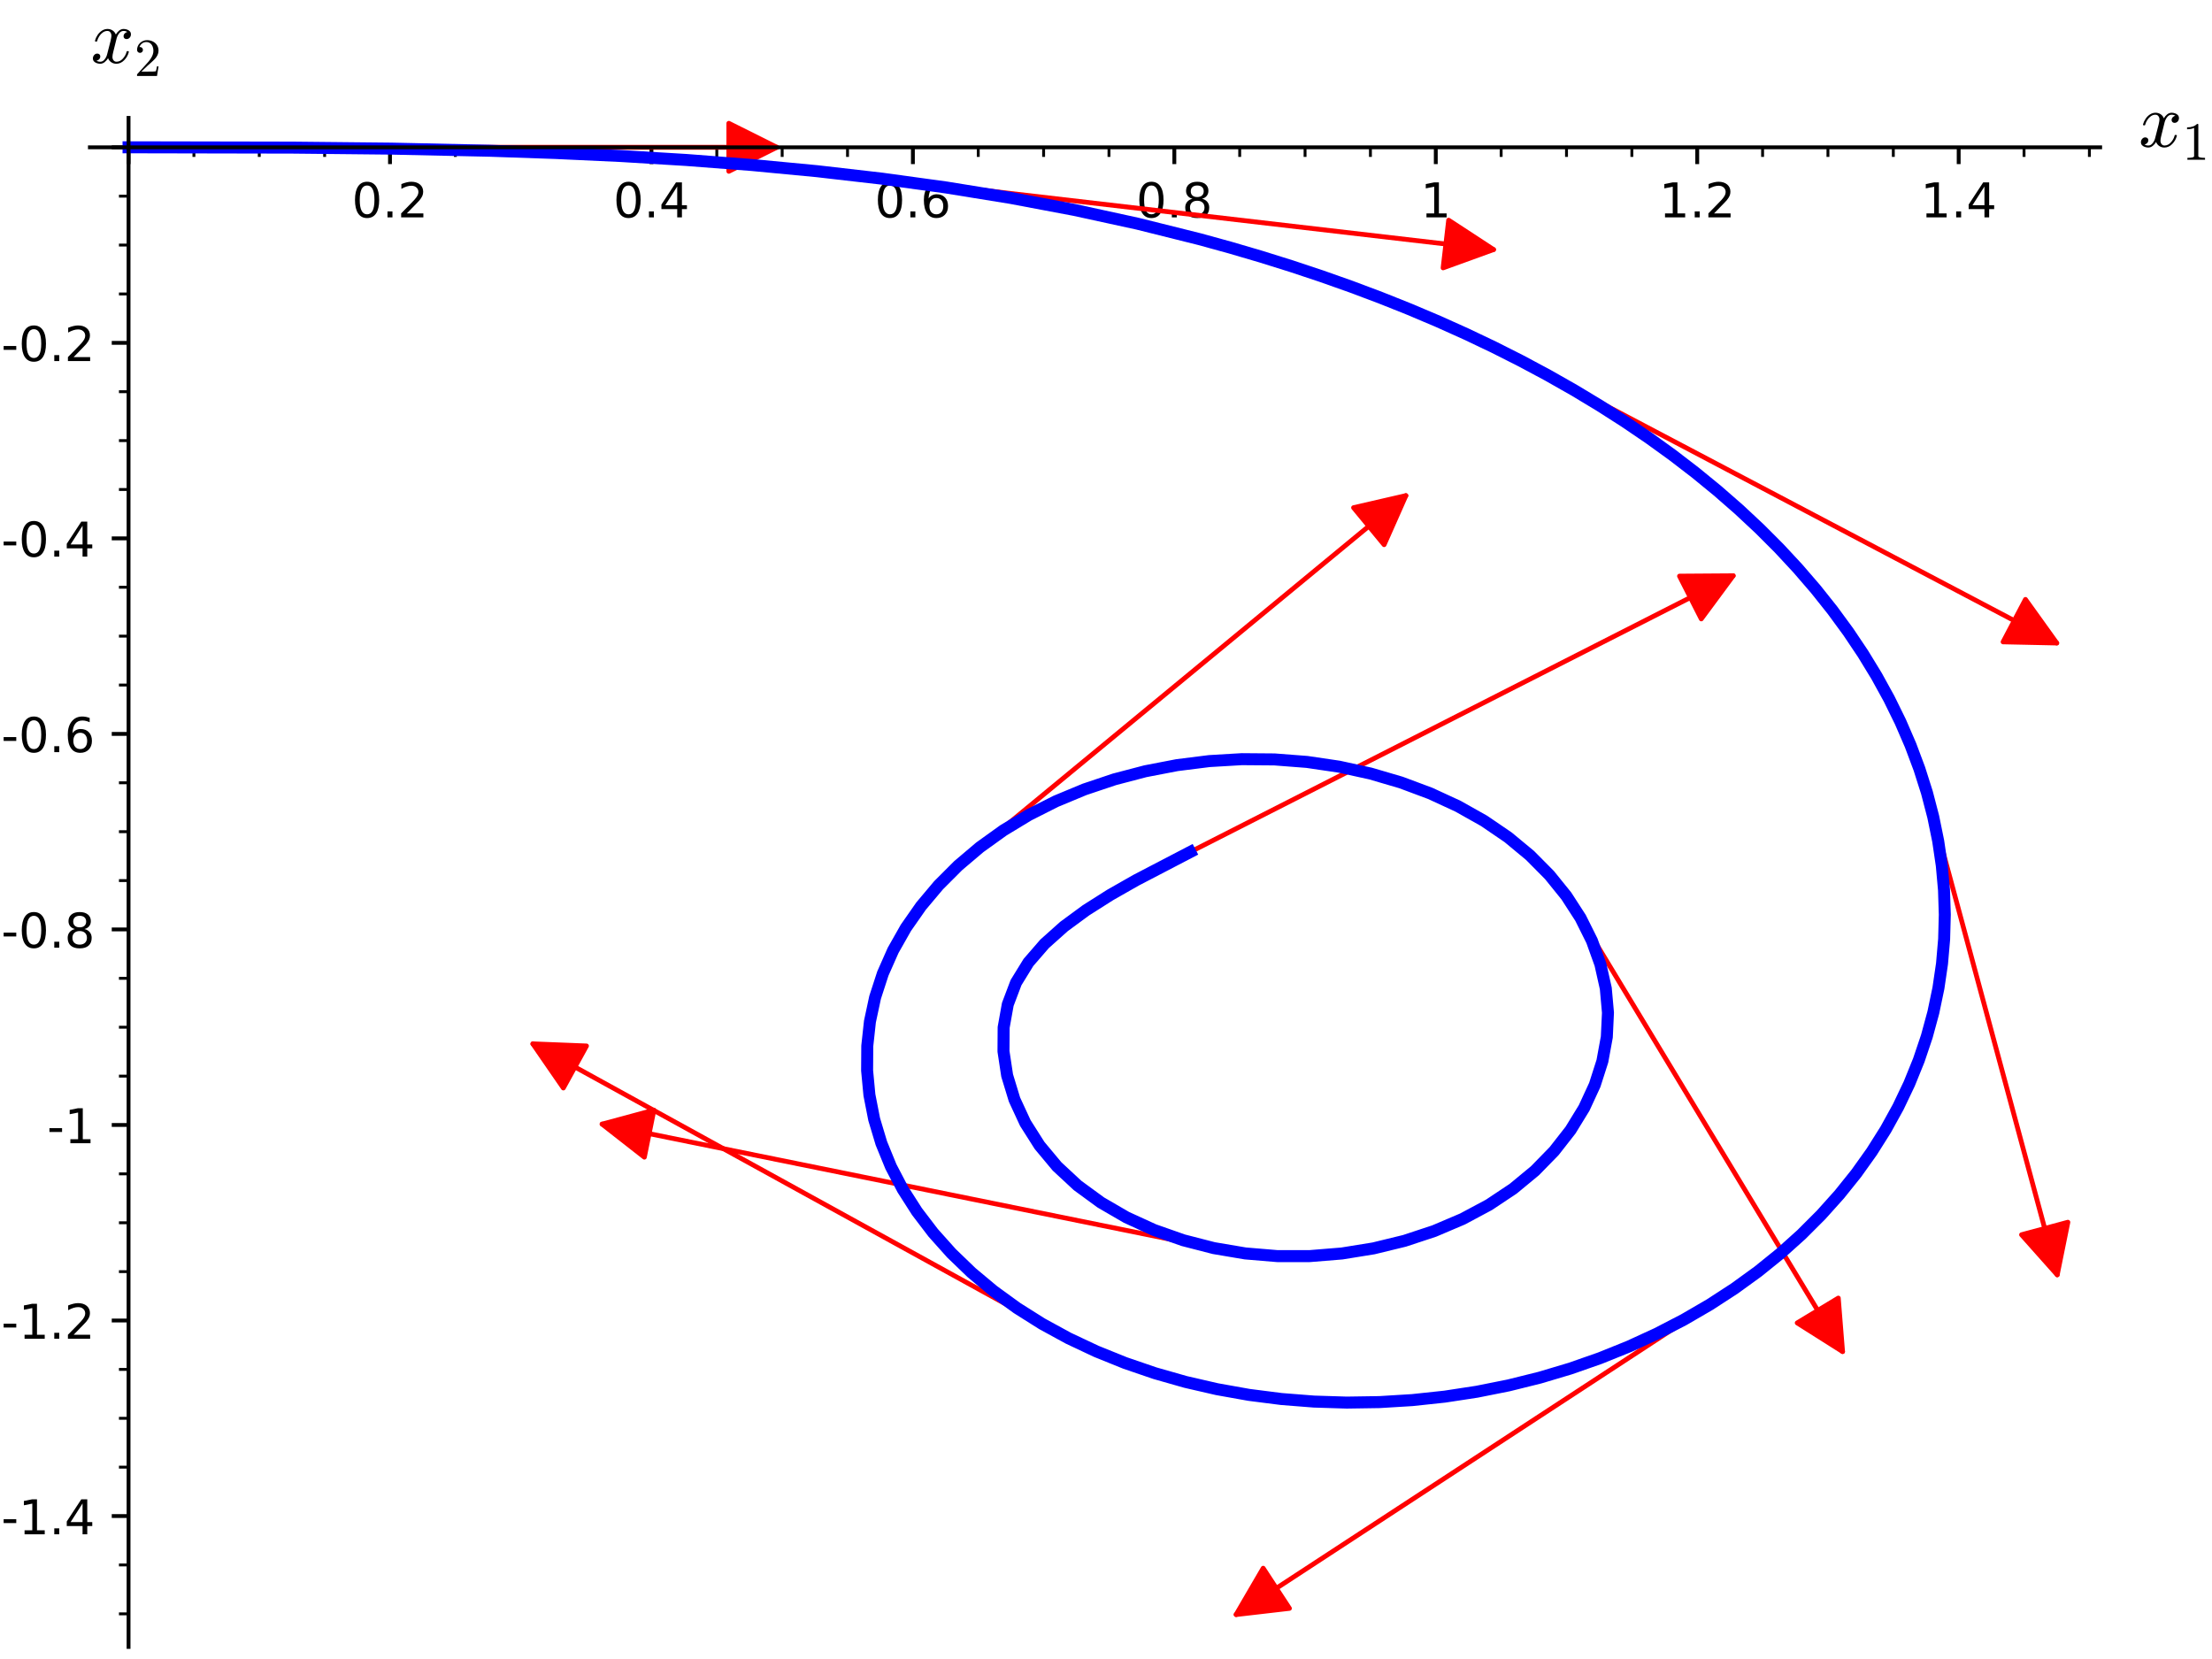 <?xml version="1.0" encoding="utf-8" standalone="no"?>
<!DOCTYPE svg PUBLIC "-//W3C//DTD SVG 1.1//EN"
  "http://www.w3.org/Graphics/SVG/1.1/DTD/svg11.dtd">
<!-- Created with matplotlib (http://matplotlib.org/) -->
<svg height="345.6pt" version="1.1" viewBox="0 0 460.8 345.6" width="460.8pt" xmlns="http://www.w3.org/2000/svg" xmlns:xlink="http://www.w3.org/1999/xlink">
 <defs>
  <style type="text/css">
*{stroke-linecap:butt;stroke-linejoin:round;}
  </style>
 </defs>
 <g id="figure_1">
  <g id="patch_1">
   <path d="M 0 345.6 
L 460.8 345.6 
L 460.8 0 
L 0 0 
z
" style="fill:#ffffff;"/>
  </g>
  <g id="axes_1">
   <g id="patch_2">
    <path d="M 18.727 343.08 
L 437.502 343.08 
L 437.502 24.56 
L 18.727 24.56 
z
" style="fill:#ffffff;"/>
   </g>
   <g id="matplotlib.axis_1">
    <g id="xtick_1">
     <g id="line2d_1">
      <defs>
       <path d="M 0 0 
L 0 3.5 
" id="m538c18077d" style="stroke:#000000;stroke-width:0.8;"/>
      </defs>
      <g>
       <use style="stroke:#000000;stroke-width:0.8;" x="26.78" xlink:href="#m538c18077d" y="30.685"/>
      </g>
     </g>
    </g>
    <g id="xtick_2">
     <g id="line2d_2">
      <g>
       <use style="stroke:#000000;stroke-width:0.8;" x="81.244" xlink:href="#m538c18077d" y="30.685"/>
      </g>
     </g>
     <g id="text_1">
      <!-- 0.2 -->
      <defs>
       <path d="M 31.781 66.406 
Q 24.172 66.406 20.328 58.906 
Q 16.5 51.422 16.5 36.375 
Q 16.5 21.391 20.328 13.891 
Q 24.172 6.391 31.781 6.391 
Q 39.453 6.391 43.281 13.891 
Q 47.125 21.391 47.125 36.375 
Q 47.125 51.422 43.281 58.906 
Q 39.453 66.406 31.781 66.406 
z
M 31.781 74.219 
Q 44.047 74.219 50.516 64.516 
Q 56.984 54.828 56.984 36.375 
Q 56.984 17.969 50.516 8.266 
Q 44.047 -1.422 31.781 -1.422 
Q 19.531 -1.422 13.062 8.266 
Q 6.594 17.969 6.594 36.375 
Q 6.594 54.828 13.062 64.516 
Q 19.531 74.219 31.781 74.219 
z
" id="DejaVuSans-30"/>
       <path d="M 10.688 12.406 
L 21 12.406 
L 21 0 
L 10.688 0 
z
" id="DejaVuSans-2e"/>
       <path d="M 19.188 8.297 
L 53.609 8.297 
L 53.609 0 
L 7.328 0 
L 7.328 8.297 
Q 12.938 14.109 22.625 23.891 
Q 32.328 33.688 34.812 36.531 
Q 39.547 41.844 41.422 45.531 
Q 43.312 49.219 43.312 52.781 
Q 43.312 58.594 39.234 62.25 
Q 35.156 65.922 28.609 65.922 
Q 23.969 65.922 18.812 64.312 
Q 13.672 62.703 7.812 59.422 
L 7.812 69.391 
Q 13.766 71.781 18.938 73 
Q 24.125 74.219 28.422 74.219 
Q 39.75 74.219 46.484 68.547 
Q 53.219 62.891 53.219 53.422 
Q 53.219 48.922 51.531 44.891 
Q 49.859 40.875 45.406 35.406 
Q 44.188 33.984 37.641 27.219 
Q 31.109 20.453 19.188 8.297 
z
" id="DejaVuSans-32"/>
      </defs>
      <g transform="translate(73.292 45.284)scale(0.1 -0.1)">
       <use xlink:href="#DejaVuSans-30"/>
       <use x="63.623" xlink:href="#DejaVuSans-2e"/>
       <use x="95.41" xlink:href="#DejaVuSans-32"/>
      </g>
     </g>
    </g>
    <g id="xtick_3">
     <g id="line2d_3">
      <g>
       <use style="stroke:#000000;stroke-width:0.8;" x="135.708" xlink:href="#m538c18077d" y="30.685"/>
      </g>
     </g>
     <g id="text_2">
      <!-- 0.4 -->
      <defs>
       <path d="M 37.797 64.312 
L 12.891 25.391 
L 37.797 25.391 
z
M 35.203 72.906 
L 47.609 72.906 
L 47.609 25.391 
L 58.016 25.391 
L 58.016 17.188 
L 47.609 17.188 
L 47.609 0 
L 37.797 0 
L 37.797 17.188 
L 4.891 17.188 
L 4.891 26.703 
z
" id="DejaVuSans-34"/>
      </defs>
      <g transform="translate(127.756 45.284)scale(0.1 -0.1)">
       <use xlink:href="#DejaVuSans-30"/>
       <use x="63.623" xlink:href="#DejaVuSans-2e"/>
       <use x="95.41" xlink:href="#DejaVuSans-34"/>
      </g>
     </g>
    </g>
    <g id="xtick_4">
     <g id="line2d_4">
      <g>
       <use style="stroke:#000000;stroke-width:0.8;" x="190.172" xlink:href="#m538c18077d" y="30.685"/>
      </g>
     </g>
     <g id="text_3">
      <!-- 0.6 -->
      <defs>
       <path d="M 33.016 40.375 
Q 26.375 40.375 22.484 35.828 
Q 18.609 31.297 18.609 23.391 
Q 18.609 15.531 22.484 10.953 
Q 26.375 6.391 33.016 6.391 
Q 39.656 6.391 43.531 10.953 
Q 47.406 15.531 47.406 23.391 
Q 47.406 31.297 43.531 35.828 
Q 39.656 40.375 33.016 40.375 
z
M 52.594 71.297 
L 52.594 62.312 
Q 48.875 64.062 45.094 64.984 
Q 41.312 65.922 37.594 65.922 
Q 27.828 65.922 22.672 59.328 
Q 17.531 52.734 16.797 39.406 
Q 19.672 43.656 24.016 45.922 
Q 28.375 48.188 33.594 48.188 
Q 44.578 48.188 50.953 41.516 
Q 57.328 34.859 57.328 23.391 
Q 57.328 12.156 50.688 5.359 
Q 44.047 -1.422 33.016 -1.422 
Q 20.359 -1.422 13.672 8.266 
Q 6.984 17.969 6.984 36.375 
Q 6.984 53.656 15.188 63.938 
Q 23.391 74.219 37.203 74.219 
Q 40.922 74.219 44.703 73.484 
Q 48.484 72.75 52.594 71.297 
z
" id="DejaVuSans-36"/>
      </defs>
      <g transform="translate(182.22 45.284)scale(0.1 -0.1)">
       <use xlink:href="#DejaVuSans-30"/>
       <use x="63.623" xlink:href="#DejaVuSans-2e"/>
       <use x="95.41" xlink:href="#DejaVuSans-36"/>
      </g>
     </g>
    </g>
    <g id="xtick_5">
     <g id="line2d_5">
      <g>
       <use style="stroke:#000000;stroke-width:0.8;" x="244.636" xlink:href="#m538c18077d" y="30.685"/>
      </g>
     </g>
     <g id="text_4">
      <!-- 0.8 -->
      <defs>
       <path d="M 31.781 34.625 
Q 24.75 34.625 20.719 30.859 
Q 16.703 27.094 16.703 20.516 
Q 16.703 13.922 20.719 10.156 
Q 24.75 6.391 31.781 6.391 
Q 38.812 6.391 42.859 10.172 
Q 46.922 13.969 46.922 20.516 
Q 46.922 27.094 42.891 30.859 
Q 38.875 34.625 31.781 34.625 
z
M 21.922 38.812 
Q 15.578 40.375 12.031 44.719 
Q 8.5 49.078 8.5 55.328 
Q 8.5 64.062 14.719 69.141 
Q 20.953 74.219 31.781 74.219 
Q 42.672 74.219 48.875 69.141 
Q 55.078 64.062 55.078 55.328 
Q 55.078 49.078 51.531 44.719 
Q 48 40.375 41.703 38.812 
Q 48.828 37.156 52.797 32.312 
Q 56.781 27.484 56.781 20.516 
Q 56.781 9.906 50.312 4.234 
Q 43.844 -1.422 31.781 -1.422 
Q 19.734 -1.422 13.25 4.234 
Q 6.781 9.906 6.781 20.516 
Q 6.781 27.484 10.781 32.312 
Q 14.797 37.156 21.922 38.812 
z
M 18.312 54.391 
Q 18.312 48.734 21.844 45.562 
Q 25.391 42.391 31.781 42.391 
Q 38.141 42.391 41.719 45.562 
Q 45.312 48.734 45.312 54.391 
Q 45.312 60.062 41.719 63.234 
Q 38.141 66.406 31.781 66.406 
Q 25.391 66.406 21.844 63.234 
Q 18.312 60.062 18.312 54.391 
z
" id="DejaVuSans-38"/>
      </defs>
      <g transform="translate(236.685 45.284)scale(0.1 -0.1)">
       <use xlink:href="#DejaVuSans-30"/>
       <use x="63.623" xlink:href="#DejaVuSans-2e"/>
       <use x="95.41" xlink:href="#DejaVuSans-38"/>
      </g>
     </g>
    </g>
    <g id="xtick_6">
     <g id="line2d_6">
      <g>
       <use style="stroke:#000000;stroke-width:0.8;" x="299.1" xlink:href="#m538c18077d" y="30.685"/>
      </g>
     </g>
     <g id="text_5">
      <!-- 1 -->
      <defs>
       <path d="M 12.406 8.297 
L 28.516 8.297 
L 28.516 63.922 
L 10.984 60.406 
L 10.984 69.391 
L 28.422 72.906 
L 38.281 72.906 
L 38.281 8.297 
L 54.391 8.297 
L 54.391 0 
L 12.406 0 
z
" id="DejaVuSans-31"/>
      </defs>
      <g transform="translate(295.919 45.284)scale(0.1 -0.1)">
       <use xlink:href="#DejaVuSans-31"/>
      </g>
     </g>
    </g>
    <g id="xtick_7">
     <g id="line2d_7">
      <g>
       <use style="stroke:#000000;stroke-width:0.8;" x="353.564" xlink:href="#m538c18077d" y="30.685"/>
      </g>
     </g>
     <g id="text_6">
      <!-- 1.2 -->
      <g transform="translate(345.613 45.284)scale(0.1 -0.1)">
       <use xlink:href="#DejaVuSans-31"/>
       <use x="63.623" xlink:href="#DejaVuSans-2e"/>
       <use x="95.41" xlink:href="#DejaVuSans-32"/>
      </g>
     </g>
    </g>
    <g id="xtick_8">
     <g id="line2d_8">
      <g>
       <use style="stroke:#000000;stroke-width:0.8;" x="408.028" xlink:href="#m538c18077d" y="30.685"/>
      </g>
     </g>
     <g id="text_7">
      <!-- 1.4 -->
      <g transform="translate(400.077 45.284)scale(0.1 -0.1)">
       <use xlink:href="#DejaVuSans-31"/>
       <use x="63.623" xlink:href="#DejaVuSans-2e"/>
       <use x="95.41" xlink:href="#DejaVuSans-34"/>
      </g>
     </g>
    </g>
    <g id="xtick_9">
     <g id="line2d_9">
      <defs>
       <path d="M 0 0 
L 0 2 
" id="m1e81a7c75e" style="stroke:#000000;stroke-width:0.6;"/>
      </defs>
      <g>
       <use style="stroke:#000000;stroke-width:0.6;" x="40.396" xlink:href="#m1e81a7c75e" y="30.685"/>
      </g>
     </g>
    </g>
    <g id="xtick_10">
     <g id="line2d_10">
      <g>
       <use style="stroke:#000000;stroke-width:0.6;" x="54.012" xlink:href="#m1e81a7c75e" y="30.685"/>
      </g>
     </g>
    </g>
    <g id="xtick_11">
     <g id="line2d_11">
      <g>
       <use style="stroke:#000000;stroke-width:0.6;" x="67.628" xlink:href="#m1e81a7c75e" y="30.685"/>
      </g>
     </g>
    </g>
    <g id="xtick_12">
     <g id="line2d_12">
      <g>
       <use style="stroke:#000000;stroke-width:0.6;" x="94.86" xlink:href="#m1e81a7c75e" y="30.685"/>
      </g>
     </g>
    </g>
    <g id="xtick_13">
     <g id="line2d_13">
      <g>
       <use style="stroke:#000000;stroke-width:0.6;" x="108.476" xlink:href="#m1e81a7c75e" y="30.685"/>
      </g>
     </g>
    </g>
    <g id="xtick_14">
     <g id="line2d_14">
      <g>
       <use style="stroke:#000000;stroke-width:0.6;" x="122.092" xlink:href="#m1e81a7c75e" y="30.685"/>
      </g>
     </g>
    </g>
    <g id="xtick_15">
     <g id="line2d_15">
      <g>
       <use style="stroke:#000000;stroke-width:0.6;" x="149.324" xlink:href="#m1e81a7c75e" y="30.685"/>
      </g>
     </g>
    </g>
    <g id="xtick_16">
     <g id="line2d_16">
      <g>
       <use style="stroke:#000000;stroke-width:0.6;" x="162.94" xlink:href="#m1e81a7c75e" y="30.685"/>
      </g>
     </g>
    </g>
    <g id="xtick_17">
     <g id="line2d_17">
      <g>
       <use style="stroke:#000000;stroke-width:0.6;" x="176.556" xlink:href="#m1e81a7c75e" y="30.685"/>
      </g>
     </g>
    </g>
    <g id="xtick_18">
     <g id="line2d_18">
      <g>
       <use style="stroke:#000000;stroke-width:0.6;" x="203.788" xlink:href="#m1e81a7c75e" y="30.685"/>
      </g>
     </g>
    </g>
    <g id="xtick_19">
     <g id="line2d_19">
      <g>
       <use style="stroke:#000000;stroke-width:0.6;" x="217.404" xlink:href="#m1e81a7c75e" y="30.685"/>
      </g>
     </g>
    </g>
    <g id="xtick_20">
     <g id="line2d_20">
      <g>
       <use style="stroke:#000000;stroke-width:0.6;" x="231.02" xlink:href="#m1e81a7c75e" y="30.685"/>
      </g>
     </g>
    </g>
    <g id="xtick_21">
     <g id="line2d_21">
      <g>
       <use style="stroke:#000000;stroke-width:0.6;" x="258.252" xlink:href="#m1e81a7c75e" y="30.685"/>
      </g>
     </g>
    </g>
    <g id="xtick_22">
     <g id="line2d_22">
      <g>
       <use style="stroke:#000000;stroke-width:0.6;" x="271.868" xlink:href="#m1e81a7c75e" y="30.685"/>
      </g>
     </g>
    </g>
    <g id="xtick_23">
     <g id="line2d_23">
      <g>
       <use style="stroke:#000000;stroke-width:0.6;" x="285.484" xlink:href="#m1e81a7c75e" y="30.685"/>
      </g>
     </g>
    </g>
    <g id="xtick_24">
     <g id="line2d_24">
      <g>
       <use style="stroke:#000000;stroke-width:0.6;" x="312.716" xlink:href="#m1e81a7c75e" y="30.685"/>
      </g>
     </g>
    </g>
    <g id="xtick_25">
     <g id="line2d_25">
      <g>
       <use style="stroke:#000000;stroke-width:0.6;" x="326.332" xlink:href="#m1e81a7c75e" y="30.685"/>
      </g>
     </g>
    </g>
    <g id="xtick_26">
     <g id="line2d_26">
      <g>
       <use style="stroke:#000000;stroke-width:0.6;" x="339.948" xlink:href="#m1e81a7c75e" y="30.685"/>
      </g>
     </g>
    </g>
    <g id="xtick_27">
     <g id="line2d_27">
      <g>
       <use style="stroke:#000000;stroke-width:0.6;" x="367.18" xlink:href="#m1e81a7c75e" y="30.685"/>
      </g>
     </g>
    </g>
    <g id="xtick_28">
     <g id="line2d_28">
      <g>
       <use style="stroke:#000000;stroke-width:0.6;" x="380.796" xlink:href="#m1e81a7c75e" y="30.685"/>
      </g>
     </g>
    </g>
    <g id="xtick_29">
     <g id="line2d_29">
      <g>
       <use style="stroke:#000000;stroke-width:0.6;" x="394.412" xlink:href="#m1e81a7c75e" y="30.685"/>
      </g>
     </g>
    </g>
    <g id="xtick_30">
     <g id="line2d_30">
      <g>
       <use style="stroke:#000000;stroke-width:0.6;" x="421.644" xlink:href="#m1e81a7c75e" y="30.685"/>
      </g>
     </g>
    </g>
    <g id="xtick_31">
     <g id="line2d_31">
      <g>
       <use style="stroke:#000000;stroke-width:0.6;" x="435.26" xlink:href="#m1e81a7c75e" y="30.685"/>
      </g>
     </g>
    </g>
    <g id="text_8">
     <!-- $ x_{1} $ -->
     <defs>
      <path d="M 7.812 2.875 
Q 9.578 1.516 12.797 1.516 
Q 15.922 1.516 18.312 4.516 
Q 20.703 7.516 21.578 11.078 
L 26.125 28.812 
Q 27.203 33.641 27.203 35.406 
Q 27.203 37.891 25.812 39.75 
Q 24.422 41.609 21.922 41.609 
Q 18.75 41.609 15.969 39.625 
Q 13.188 37.641 11.281 34.594 
Q 9.375 31.547 8.594 28.422 
Q 8.406 27.781 7.812 27.781 
L 6.594 27.781 
Q 5.812 27.781 5.812 28.719 
L 5.812 29 
Q 6.781 32.719 9.125 36.25 
Q 11.469 39.797 14.859 41.984 
Q 18.266 44.188 22.125 44.188 
Q 25.781 44.188 28.734 42.234 
Q 31.688 40.281 32.906 36.922 
Q 34.625 39.984 37.281 42.078 
Q 39.938 44.188 43.109 44.188 
Q 45.266 44.188 47.5 43.422 
Q 49.75 42.672 51.172 41.109 
Q 52.594 39.547 52.594 37.203 
Q 52.594 34.672 50.953 32.828 
Q 49.312 31 46.781 31 
Q 45.172 31 44.094 32.031 
Q 43.016 33.062 43.016 34.625 
Q 43.016 36.719 44.453 38.297 
Q 45.906 39.891 47.906 40.188 
Q 46.094 41.609 42.922 41.609 
Q 39.703 41.609 37.328 38.625 
Q 34.969 35.641 33.984 31.984 
L 29.594 14.312 
Q 28.516 10.297 28.516 7.719 
Q 28.516 5.172 29.953 3.344 
Q 31.391 1.516 33.797 1.516 
Q 38.484 1.516 42.156 5.641 
Q 45.844 9.766 47.016 14.703 
Q 47.219 15.281 47.797 15.281 
L 49.031 15.281 
Q 49.422 15.281 49.656 15.016 
Q 49.906 14.75 49.906 14.406 
Q 49.906 14.312 49.812 14.109 
Q 48.391 8.156 43.844 3.516 
Q 39.312 -1.125 33.594 -1.125 
Q 29.938 -1.125 26.984 0.844 
Q 24.031 2.828 22.797 6.203 
Q 21.234 3.266 18.469 1.062 
Q 15.719 -1.125 12.594 -1.125 
Q 10.453 -1.125 8.172 -0.359 
Q 5.906 0.391 4.484 1.953 
Q 3.078 3.516 3.078 5.906 
Q 3.078 8.25 4.703 10.172 
Q 6.344 12.109 8.797 12.109 
Q 10.453 12.109 11.578 11.109 
Q 12.703 10.109 12.703 8.5 
Q 12.703 6.391 11.297 4.828 
Q 9.906 3.266 7.812 2.875 
z
" id="Cmmi10-78"/>
      <path d="M 9.281 0 
L 9.281 3.516 
Q 21.781 3.516 21.781 6.688 
L 21.781 59.188 
Q 16.609 56.688 8.688 56.688 
L 8.688 60.203 
Q 20.953 60.203 27.203 66.609 
L 28.609 66.609 
Q 28.953 66.609 29.266 66.328 
Q 29.594 66.062 29.594 65.719 
L 29.594 6.688 
Q 29.594 3.516 42.094 3.516 
L 42.094 0 
z
" id="Cmr10-31"/>
     </defs>
     <g transform="translate(445.502 30.685)scale(0.16 -0.16)">
      <use transform="translate(0 0.812)" xlink:href="#Cmmi10-78"/>
      <use transform="translate(57.08 -16.194)scale(0.7)" xlink:href="#Cmr10-31"/>
     </g>
    </g>
   </g>
   <g id="matplotlib.axis_2">
    <g id="ytick_1">
     <g id="line2d_32">
      <defs>
       <path d="M 0 0 
L -3.5 0 
" id="m7f4b9622fa" style="stroke:#000000;stroke-width:0.8;"/>
      </defs>
      <g>
       <use style="stroke:#000000;stroke-width:0.8;" x="26.78" xlink:href="#m7f4b9622fa" y="315.822"/>
      </g>
     </g>
     <g id="text_9">
      <!-- -1.4 -->
      <defs>
       <path d="M 4.891 31.391 
L 31.203 31.391 
L 31.203 23.391 
L 4.891 23.391 
z
" id="DejaVuSans-2d"/>
      </defs>
      <g transform="translate(0.269 319.621)scale(0.1 -0.1)">
       <use xlink:href="#DejaVuSans-2d"/>
       <use x="36.084" xlink:href="#DejaVuSans-31"/>
       <use x="99.707" xlink:href="#DejaVuSans-2e"/>
       <use x="131.494" xlink:href="#DejaVuSans-34"/>
      </g>
     </g>
    </g>
    <g id="ytick_2">
     <g id="line2d_33">
      <g>
       <use style="stroke:#000000;stroke-width:0.8;" x="26.78" xlink:href="#m7f4b9622fa" y="275.088"/>
      </g>
     </g>
     <g id="text_10">
      <!-- -1.2 -->
      <g transform="translate(0.269 278.887)scale(0.1 -0.1)">
       <use xlink:href="#DejaVuSans-2d"/>
       <use x="36.084" xlink:href="#DejaVuSans-31"/>
       <use x="99.707" xlink:href="#DejaVuSans-2e"/>
       <use x="131.494" xlink:href="#DejaVuSans-32"/>
      </g>
     </g>
    </g>
    <g id="ytick_3">
     <g id="line2d_34">
      <g>
       <use style="stroke:#000000;stroke-width:0.8;" x="26.78" xlink:href="#m7f4b9622fa" y="234.354"/>
      </g>
     </g>
     <g id="text_11">
      <!-- -1 -->
      <g transform="translate(9.81 238.153)scale(0.1 -0.1)">
       <use xlink:href="#DejaVuSans-2d"/>
       <use x="36.084" xlink:href="#DejaVuSans-31"/>
      </g>
     </g>
    </g>
    <g id="ytick_4">
     <g id="line2d_35">
      <g>
       <use style="stroke:#000000;stroke-width:0.8;" x="26.78" xlink:href="#m7f4b9622fa" y="193.62"/>
      </g>
     </g>
     <g id="text_12">
      <!-- -0.8 -->
      <g transform="translate(0.269 197.42)scale(0.1 -0.1)">
       <use xlink:href="#DejaVuSans-2d"/>
       <use x="36.084" xlink:href="#DejaVuSans-30"/>
       <use x="99.707" xlink:href="#DejaVuSans-2e"/>
       <use x="131.494" xlink:href="#DejaVuSans-38"/>
      </g>
     </g>
    </g>
    <g id="ytick_5">
     <g id="line2d_36">
      <g>
       <use style="stroke:#000000;stroke-width:0.8;" x="26.78" xlink:href="#m7f4b9622fa" y="152.887"/>
      </g>
     </g>
     <g id="text_13">
      <!-- -0.6 -->
      <g transform="translate(0.269 156.686)scale(0.1 -0.1)">
       <use xlink:href="#DejaVuSans-2d"/>
       <use x="36.084" xlink:href="#DejaVuSans-30"/>
       <use x="99.707" xlink:href="#DejaVuSans-2e"/>
       <use x="131.494" xlink:href="#DejaVuSans-36"/>
      </g>
     </g>
    </g>
    <g id="ytick_6">
     <g id="line2d_37">
      <g>
       <use style="stroke:#000000;stroke-width:0.8;" x="26.78" xlink:href="#m7f4b9622fa" y="112.153"/>
      </g>
     </g>
     <g id="text_14">
      <!-- -0.4 -->
      <g transform="translate(0.269 115.952)scale(0.1 -0.1)">
       <use xlink:href="#DejaVuSans-2d"/>
       <use x="36.084" xlink:href="#DejaVuSans-30"/>
       <use x="99.707" xlink:href="#DejaVuSans-2e"/>
       <use x="131.494" xlink:href="#DejaVuSans-34"/>
      </g>
     </g>
    </g>
    <g id="ytick_7">
     <g id="line2d_38">
      <g>
       <use style="stroke:#000000;stroke-width:0.8;" x="26.78" xlink:href="#m7f4b9622fa" y="71.419"/>
      </g>
     </g>
     <g id="text_15">
      <!-- -0.2 -->
      <g transform="translate(0.269 75.218)scale(0.1 -0.1)">
       <use xlink:href="#DejaVuSans-2d"/>
       <use x="36.084" xlink:href="#DejaVuSans-30"/>
       <use x="99.707" xlink:href="#DejaVuSans-2e"/>
       <use x="131.494" xlink:href="#DejaVuSans-32"/>
      </g>
     </g>
    </g>
    <g id="ytick_8">
     <g id="line2d_39">
      <g>
       <use style="stroke:#000000;stroke-width:0.8;" x="26.78" xlink:href="#m7f4b9622fa" y="30.685"/>
      </g>
     </g>
    </g>
    <g id="ytick_9">
     <g id="line2d_40">
      <defs>
       <path d="M 0 0 
L -2 0 
" id="mf89480e227" style="stroke:#000000;stroke-width:0.6;"/>
      </defs>
      <g>
       <use style="stroke:#000000;stroke-width:0.6;" x="26.78" xlink:href="#mf89480e227" y="336.189"/>
      </g>
     </g>
    </g>
    <g id="ytick_10">
     <g id="line2d_41">
      <g>
       <use style="stroke:#000000;stroke-width:0.6;" x="26.78" xlink:href="#mf89480e227" y="326.005"/>
      </g>
     </g>
    </g>
    <g id="ytick_11">
     <g id="line2d_42">
      <g>
       <use style="stroke:#000000;stroke-width:0.6;" x="26.78" xlink:href="#mf89480e227" y="305.638"/>
      </g>
     </g>
    </g>
    <g id="ytick_12">
     <g id="line2d_43">
      <g>
       <use style="stroke:#000000;stroke-width:0.6;" x="26.78" xlink:href="#mf89480e227" y="295.455"/>
      </g>
     </g>
    </g>
    <g id="ytick_13">
     <g id="line2d_44">
      <g>
       <use style="stroke:#000000;stroke-width:0.6;" x="26.78" xlink:href="#mf89480e227" y="285.271"/>
      </g>
     </g>
    </g>
    <g id="ytick_14">
     <g id="line2d_45">
      <g>
       <use style="stroke:#000000;stroke-width:0.6;" x="26.78" xlink:href="#mf89480e227" y="264.905"/>
      </g>
     </g>
    </g>
    <g id="ytick_15">
     <g id="line2d_46">
      <g>
       <use style="stroke:#000000;stroke-width:0.6;" x="26.78" xlink:href="#mf89480e227" y="254.721"/>
      </g>
     </g>
    </g>
    <g id="ytick_16">
     <g id="line2d_47">
      <g>
       <use style="stroke:#000000;stroke-width:0.6;" x="26.78" xlink:href="#mf89480e227" y="244.538"/>
      </g>
     </g>
    </g>
    <g id="ytick_17">
     <g id="line2d_48">
      <g>
       <use style="stroke:#000000;stroke-width:0.6;" x="26.78" xlink:href="#mf89480e227" y="224.171"/>
      </g>
     </g>
    </g>
    <g id="ytick_18">
     <g id="line2d_49">
      <g>
       <use style="stroke:#000000;stroke-width:0.6;" x="26.78" xlink:href="#mf89480e227" y="213.987"/>
      </g>
     </g>
    </g>
    <g id="ytick_19">
     <g id="line2d_50">
      <g>
       <use style="stroke:#000000;stroke-width:0.6;" x="26.78" xlink:href="#mf89480e227" y="203.804"/>
      </g>
     </g>
    </g>
    <g id="ytick_20">
     <g id="line2d_51">
      <g>
       <use style="stroke:#000000;stroke-width:0.6;" x="26.78" xlink:href="#mf89480e227" y="183.437"/>
      </g>
     </g>
    </g>
    <g id="ytick_21">
     <g id="line2d_52">
      <g>
       <use style="stroke:#000000;stroke-width:0.6;" x="26.78" xlink:href="#mf89480e227" y="173.254"/>
      </g>
     </g>
    </g>
    <g id="ytick_22">
     <g id="line2d_53">
      <g>
       <use style="stroke:#000000;stroke-width:0.6;" x="26.78" xlink:href="#mf89480e227" y="163.07"/>
      </g>
     </g>
    </g>
    <g id="ytick_23">
     <g id="line2d_54">
      <g>
       <use style="stroke:#000000;stroke-width:0.6;" x="26.78" xlink:href="#mf89480e227" y="142.703"/>
      </g>
     </g>
    </g>
    <g id="ytick_24">
     <g id="line2d_55">
      <g>
       <use style="stroke:#000000;stroke-width:0.6;" x="26.78" xlink:href="#mf89480e227" y="132.52"/>
      </g>
     </g>
    </g>
    <g id="ytick_25">
     <g id="line2d_56">
      <g>
       <use style="stroke:#000000;stroke-width:0.6;" x="26.78" xlink:href="#mf89480e227" y="122.336"/>
      </g>
     </g>
    </g>
    <g id="ytick_26">
     <g id="line2d_57">
      <g>
       <use style="stroke:#000000;stroke-width:0.6;" x="26.78" xlink:href="#mf89480e227" y="101.969"/>
      </g>
     </g>
    </g>
    <g id="ytick_27">
     <g id="line2d_58">
      <g>
       <use style="stroke:#000000;stroke-width:0.6;" x="26.78" xlink:href="#mf89480e227" y="91.786"/>
      </g>
     </g>
    </g>
    <g id="ytick_28">
     <g id="line2d_59">
      <g>
       <use style="stroke:#000000;stroke-width:0.6;" x="26.78" xlink:href="#mf89480e227" y="81.603"/>
      </g>
     </g>
    </g>
    <g id="ytick_29">
     <g id="line2d_60">
      <g>
       <use style="stroke:#000000;stroke-width:0.6;" x="26.78" xlink:href="#mf89480e227" y="61.236"/>
      </g>
     </g>
    </g>
    <g id="ytick_30">
     <g id="line2d_61">
      <g>
       <use style="stroke:#000000;stroke-width:0.6;" x="26.78" xlink:href="#mf89480e227" y="51.052"/>
      </g>
     </g>
    </g>
    <g id="ytick_31">
     <g id="line2d_62">
      <g>
       <use style="stroke:#000000;stroke-width:0.6;" x="26.78" xlink:href="#mf89480e227" y="40.869"/>
      </g>
     </g>
    </g>
    <g id="text_16">
     <!-- $ x_{2} $ -->
     <defs>
      <path d="M 4.984 0 
L 4.984 2.688 
Q 4.984 2.938 5.172 3.219 
L 20.703 20.406 
Q 24.219 24.219 26.406 26.797 
Q 28.609 29.391 30.75 32.766 
Q 32.906 36.141 34.156 39.625 
Q 35.406 43.109 35.406 47.016 
Q 35.406 51.125 33.891 54.859 
Q 32.375 58.594 29.375 60.844 
Q 26.375 63.094 22.125 63.094 
Q 17.781 63.094 14.312 60.469 
Q 10.844 57.859 9.422 53.719 
Q 9.812 53.812 10.5 53.812 
Q 12.75 53.812 14.328 52.297 
Q 15.922 50.781 15.922 48.391 
Q 15.922 46.094 14.328 44.5 
Q 12.75 42.922 10.5 42.922 
Q 8.156 42.922 6.562 44.547 
Q 4.984 46.188 4.984 48.391 
Q 4.984 52.156 6.391 55.438 
Q 7.812 58.734 10.469 61.297 
Q 13.141 63.875 16.484 65.234 
Q 19.828 66.609 23.578 66.609 
Q 29.297 66.609 34.219 64.188 
Q 39.156 61.766 42.031 57.344 
Q 44.922 52.938 44.922 47.016 
Q 44.922 42.672 43.016 38.766 
Q 41.109 34.859 38.125 31.656 
Q 35.156 28.469 30.516 24.406 
Q 25.875 20.359 24.422 19 
L 13.094 8.109 
L 22.703 8.109 
Q 29.781 8.109 34.547 8.219 
Q 39.312 8.344 39.594 8.594 
Q 40.766 9.859 42 17.828 
L 44.922 17.828 
L 42.094 0 
z
" id="Cmr10-32"/>
     </defs>
     <g transform="translate(18.86 13.232)scale(0.16 -0.16)">
      <use transform="translate(0 0.812)" xlink:href="#Cmmi10-78"/>
      <use transform="translate(57.08 -16.194)scale(0.7)" xlink:href="#Cmr10-32"/>
     </g>
    </g>
   </g>
   <g id="patch_3">
    <path clip-path="url(#p5ba1725579)" d="M 26.78 30.685 
Q 94.862 30.685 161.827 30.685 
" style="fill:none;stroke:#ff0000;stroke-linecap:round;"/>
    <path clip-path="url(#p5ba1725579)" d="M 151.827 25.685 
L 161.827 30.685 
L 151.827 35.685 
L 151.827 25.685 
z
" style="fill:#ff0000;stroke:#ff0000;stroke-linecap:round;"/>
   </g>
   <g id="patch_4">
    <path clip-path="url(#p5ba1725579)" d="M 177.711 36.491 
Q 244.979 44.305 311.135 51.989 
" style="fill:none;stroke:#ff0000;stroke-linecap:round;"/>
    <path clip-path="url(#p5ba1725579)" d="M 301.779 45.869 
L 311.135 51.989 
L 300.625 55.802 
L 301.779 45.869 
z
" style="fill:#ff0000;stroke:#ff0000;stroke-linecap:round;"/>
   </g>
   <g id="patch_5">
    <path clip-path="url(#p5ba1725579)" d="M 318.129 75.847 
Q 373.789 105.161 428.459 133.953 
" style="fill:none;stroke:#ff0000;stroke-linecap:round;"/>
    <path clip-path="url(#p5ba1725579)" d="M 421.941 124.869 
L 428.459 133.953 
L 417.282 133.717 
L 421.941 124.869 
z
" style="fill:#ff0000;stroke:#ff0000;stroke-linecap:round;"/>
   </g>
   <g id="patch_6">
    <path clip-path="url(#p5ba1725579)" d="M 401.89 166.811 
Q 415.371 216.729 428.56 265.567 
" style="fill:none;stroke:#ff0000;stroke-linecap:round;"/>
    <path clip-path="url(#p5ba1725579)" d="M 430.779 254.609 
L 428.56 265.567 
L 421.125 257.216 
L 430.779 254.609 
z
" style="fill:#ff0000;stroke:#ff0000;stroke-linecap:round;"/>
   </g>
   <g id="patch_7">
    <path clip-path="url(#p5ba1725579)" d="M 359.076 269.936 
Q 307.825 303.445 257.51 336.343 
" style="fill:none;stroke:#ff0000;stroke-linecap:round;"/>
    <path clip-path="url(#p5ba1725579)" d="M 268.616 335.055 
L 257.51 336.343 
L 263.143 326.686 
L 268.616 335.055 
z
" style="fill:#ff0000;stroke:#ff0000;stroke-linecap:round;"/>
   </g>
   <g id="patch_8">
    <path clip-path="url(#p5ba1725579)" d="M 219.5 277.154 
Q 164.763 247.032 111.005 217.45 
" style="fill:none;stroke:#ff0000;stroke-linecap:round;"/>
    <path clip-path="url(#p5ba1725579)" d="M 117.355 226.652 
L 111.005 217.45 
L 122.176 217.891 
L 117.355 226.652 
z
" style="fill:#ff0000;stroke:#ff0000;stroke-linecap:round;"/>
   </g>
   <g id="patch_9">
    <path clip-path="url(#p5ba1725579)" d="M 202.561 177.754 
Q 248.146 140.146 292.869 103.249 
" style="fill:none;stroke:#ff0000;stroke-linecap:round;"/>
    <path clip-path="url(#p5ba1725579)" d="M 281.973 105.756 
L 292.869 103.249 
L 288.337 113.47 
L 281.973 105.756 
z
" style="fill:#ff0000;stroke:#ff0000;stroke-linecap:round;"/>
   </g>
   <g id="patch_10">
    <path clip-path="url(#p5ba1725579)" d="M 328.646 190.181 
Q 356.533 236.348 383.843 281.558 
" style="fill:none;stroke:#ff0000;stroke-linecap:round;"/>
    <path clip-path="url(#p5ba1725579)" d="M 382.952 270.413 
L 383.843 281.558 
L 374.392 275.584 
L 382.952 270.413 
z
" style="fill:#ff0000;stroke:#ff0000;stroke-linecap:round;"/>
   </g>
   <g id="patch_11">
    <path clip-path="url(#p5ba1725579)" d="M 253.58 260.153 
Q 188.955 247.052 125.427 234.172 
" style="fill:none;stroke:#ff0000;stroke-linecap:round;"/>
    <path clip-path="url(#p5ba1725579)" d="M 134.234 241.06 
L 125.427 234.172 
L 136.221 231.259 
L 134.234 241.06 
z
" style="fill:#ff0000;stroke:#ff0000;stroke-linecap:round;"/>
   </g>
   <g id="patch_12">
    <path clip-path="url(#p5ba1725579)" d="M 247.981 177.47 
Q 305.016 148.45 361.055 119.938 
" style="fill:none;stroke:#ff0000;stroke-linecap:round;"/>
    <path clip-path="url(#p5ba1725579)" d="M 349.874 120.016 
L 361.055 119.938 
L 354.409 128.929 
L 349.874 120.016 
z
" style="fill:#ff0000;stroke:#ff0000;stroke-linecap:round;"/>
   </g>
   <g id="line2d_63">
    <path clip-path="url(#p5ba1725579)" d="M 26.78 30.685 
L 60.991 30.753 
L 81.516 30.961 
L 102.035 31.402 
L 115.705 31.868 
L 129.362 32.501 
L 143.002 33.328 
L 156.616 34.373 
L 170.191 35.661 
L 183.715 37.217 
L 197.174 39.066 
L 210.55 41.23 
L 223.819 43.732 
L 236.955 46.593 
L 249.934 49.835 
L 256.355 51.604 
L 262.724 53.476 
L 269.036 55.451 
L 275.287 57.532 
L 281.471 59.72 
L 287.583 62.018 
L 293.619 64.426 
L 299.574 66.948 
L 305.44 69.583 
L 311.212 72.332 
L 316.883 75.196 
L 322.446 78.174 
L 327.895 81.267 
L 333.223 84.476 
L 338.423 87.8 
L 343.489 91.241 
L 348.412 94.796 
L 353.185 98.463 
L 357.8 102.241 
L 362.25 106.127 
L 366.525 110.12 
L 370.62 114.218 
L 374.524 118.42 
L 378.232 122.721 
L 381.734 127.118 
L 385.023 131.606 
L 388.091 136.18 
L 390.931 140.834 
L 393.533 145.564 
L 395.892 150.366 
L 397.997 155.234 
L 399.843 160.162 
L 401.424 165.141 
L 402.732 170.165 
L 403.764 175.223 
L 404.512 180.308 
L 404.972 185.411 
L 405.136 190.524 
L 404.999 195.639 
L 404.558 200.745 
L 403.811 205.833 
L 402.756 210.889 
L 401.393 215.903 
L 399.721 220.863 
L 397.738 225.757 
L 395.443 230.574 
L 392.836 235.303 
L 389.918 239.931 
L 386.696 244.446 
L 383.176 248.834 
L 379.365 253.082 
L 375.269 257.178 
L 370.896 261.108 
L 366.25 264.859 
L 361.34 268.419 
L 356.177 271.774 
L 350.775 274.915 
L 345.151 277.828 
L 339.322 280.504 
L 333.304 282.931 
L 327.113 285.097 
L 320.765 286.991 
L 314.277 288.602 
L 307.669 289.922 
L 300.966 290.945 
L 294.195 291.667 
L 287.379 292.082 
L 280.545 292.186 
L 273.718 291.973 
L 266.924 291.439 
L 260.187 290.578 
L 253.536 289.392 
L 247 287.887 
L 240.608 286.067 
L 234.391 283.941 
L 228.378 281.513 
L 222.599 278.791 
L 217.083 275.78 
L 211.861 272.487 
L 206.958 268.925 
L 202.399 265.114 
L 198.207 261.075 
L 194.407 256.827 
L 191.023 252.391 
L 188.077 247.785 
L 185.596 243.031 
L 183.601 238.148 
L 182.105 233.163 
L 181.115 228.106 
L 180.634 223.008 
L 180.669 217.899 
L 181.223 212.811 
L 182.302 207.774 
L 183.911 202.819 
L 186.053 197.976 
L 188.717 193.275 
L 191.879 188.748 
L 195.514 184.425 
L 199.599 180.335 
L 204.111 176.51 
L 209.025 172.979 
L 214.318 169.773 
L 219.965 166.921 
L 225.925 164.444 
L 232.149 162.355 
L 238.588 160.667 
L 245.192 159.394 
L 251.912 158.55 
L 258.697 158.148 
L 265.499 158.202 
L 272.267 158.724 
L 278.949 159.708 
L 285.49 161.138 
L 291.836 162.999 
L 297.932 165.273 
L 303.723 167.946 
L 309.154 171.001 
L 314.173 174.423 
L 318.724 178.194 
L 322.774 182.279 
L 326.293 186.634 
L 329.255 191.216 
L 331.631 195.983 
L 333.393 200.891 
L 334.515 205.896 
L 334.968 210.955 
L 334.729 216.025 
L 333.807 221.057 
L 332.224 226 
L 330.005 230.805 
L 327.173 235.421 
L 323.75 239.798 
L 319.761 243.885 
L 315.227 247.632 
L 310.179 250.992 
L 304.674 253.936 
L 298.785 256.442 
L 292.584 258.49 
L 286.143 260.058 
L 279.533 261.125 
L 272.828 261.67 
L 266.099 261.671 
L 259.418 261.112 
L 252.859 260.004 
L 246.496 258.367 
L 240.402 256.224 
L 234.652 253.593 
L 229.32 250.496 
L 224.479 246.954 
L 220.205 242.987 
L 216.564 238.626 
L 213.597 233.951 
L 211.334 229.058 
L 209.806 224.044 
L 209.044 219.004 
L 209.078 214.035 
L 209.939 209.233 
L 211.658 204.694 
L 214.243 200.493 
L 217.61 196.611 
L 221.648 193.003 
L 226.245 189.623 
L 231.288 186.425 
L 236.666 183.364 
L 247.924 177.499 
L 247.924 177.499 
" style="fill:none;stroke:#0000ff;stroke-linecap:square;stroke-width:2.5;"/>
   </g>
   <g id="patch_13">
    <path d="M 26.78 343.08 
L 26.78 24.56 
" style="fill:none;stroke:#000000;stroke-linecap:square;stroke-linejoin:miter;stroke-width:0.8;"/>
   </g>
   <g id="patch_14">
    <path d="M 18.727 30.685 
L 437.502 30.685 
" style="fill:none;stroke:#000000;stroke-linecap:square;stroke-linejoin:miter;stroke-width:0.8;"/>
   </g>
  </g>
 </g>
 <defs>
  <clipPath id="p5ba1725579">
   <rect height="318.52" width="418.775" x="18.727" y="24.56"/>
  </clipPath>
 </defs>
</svg>
